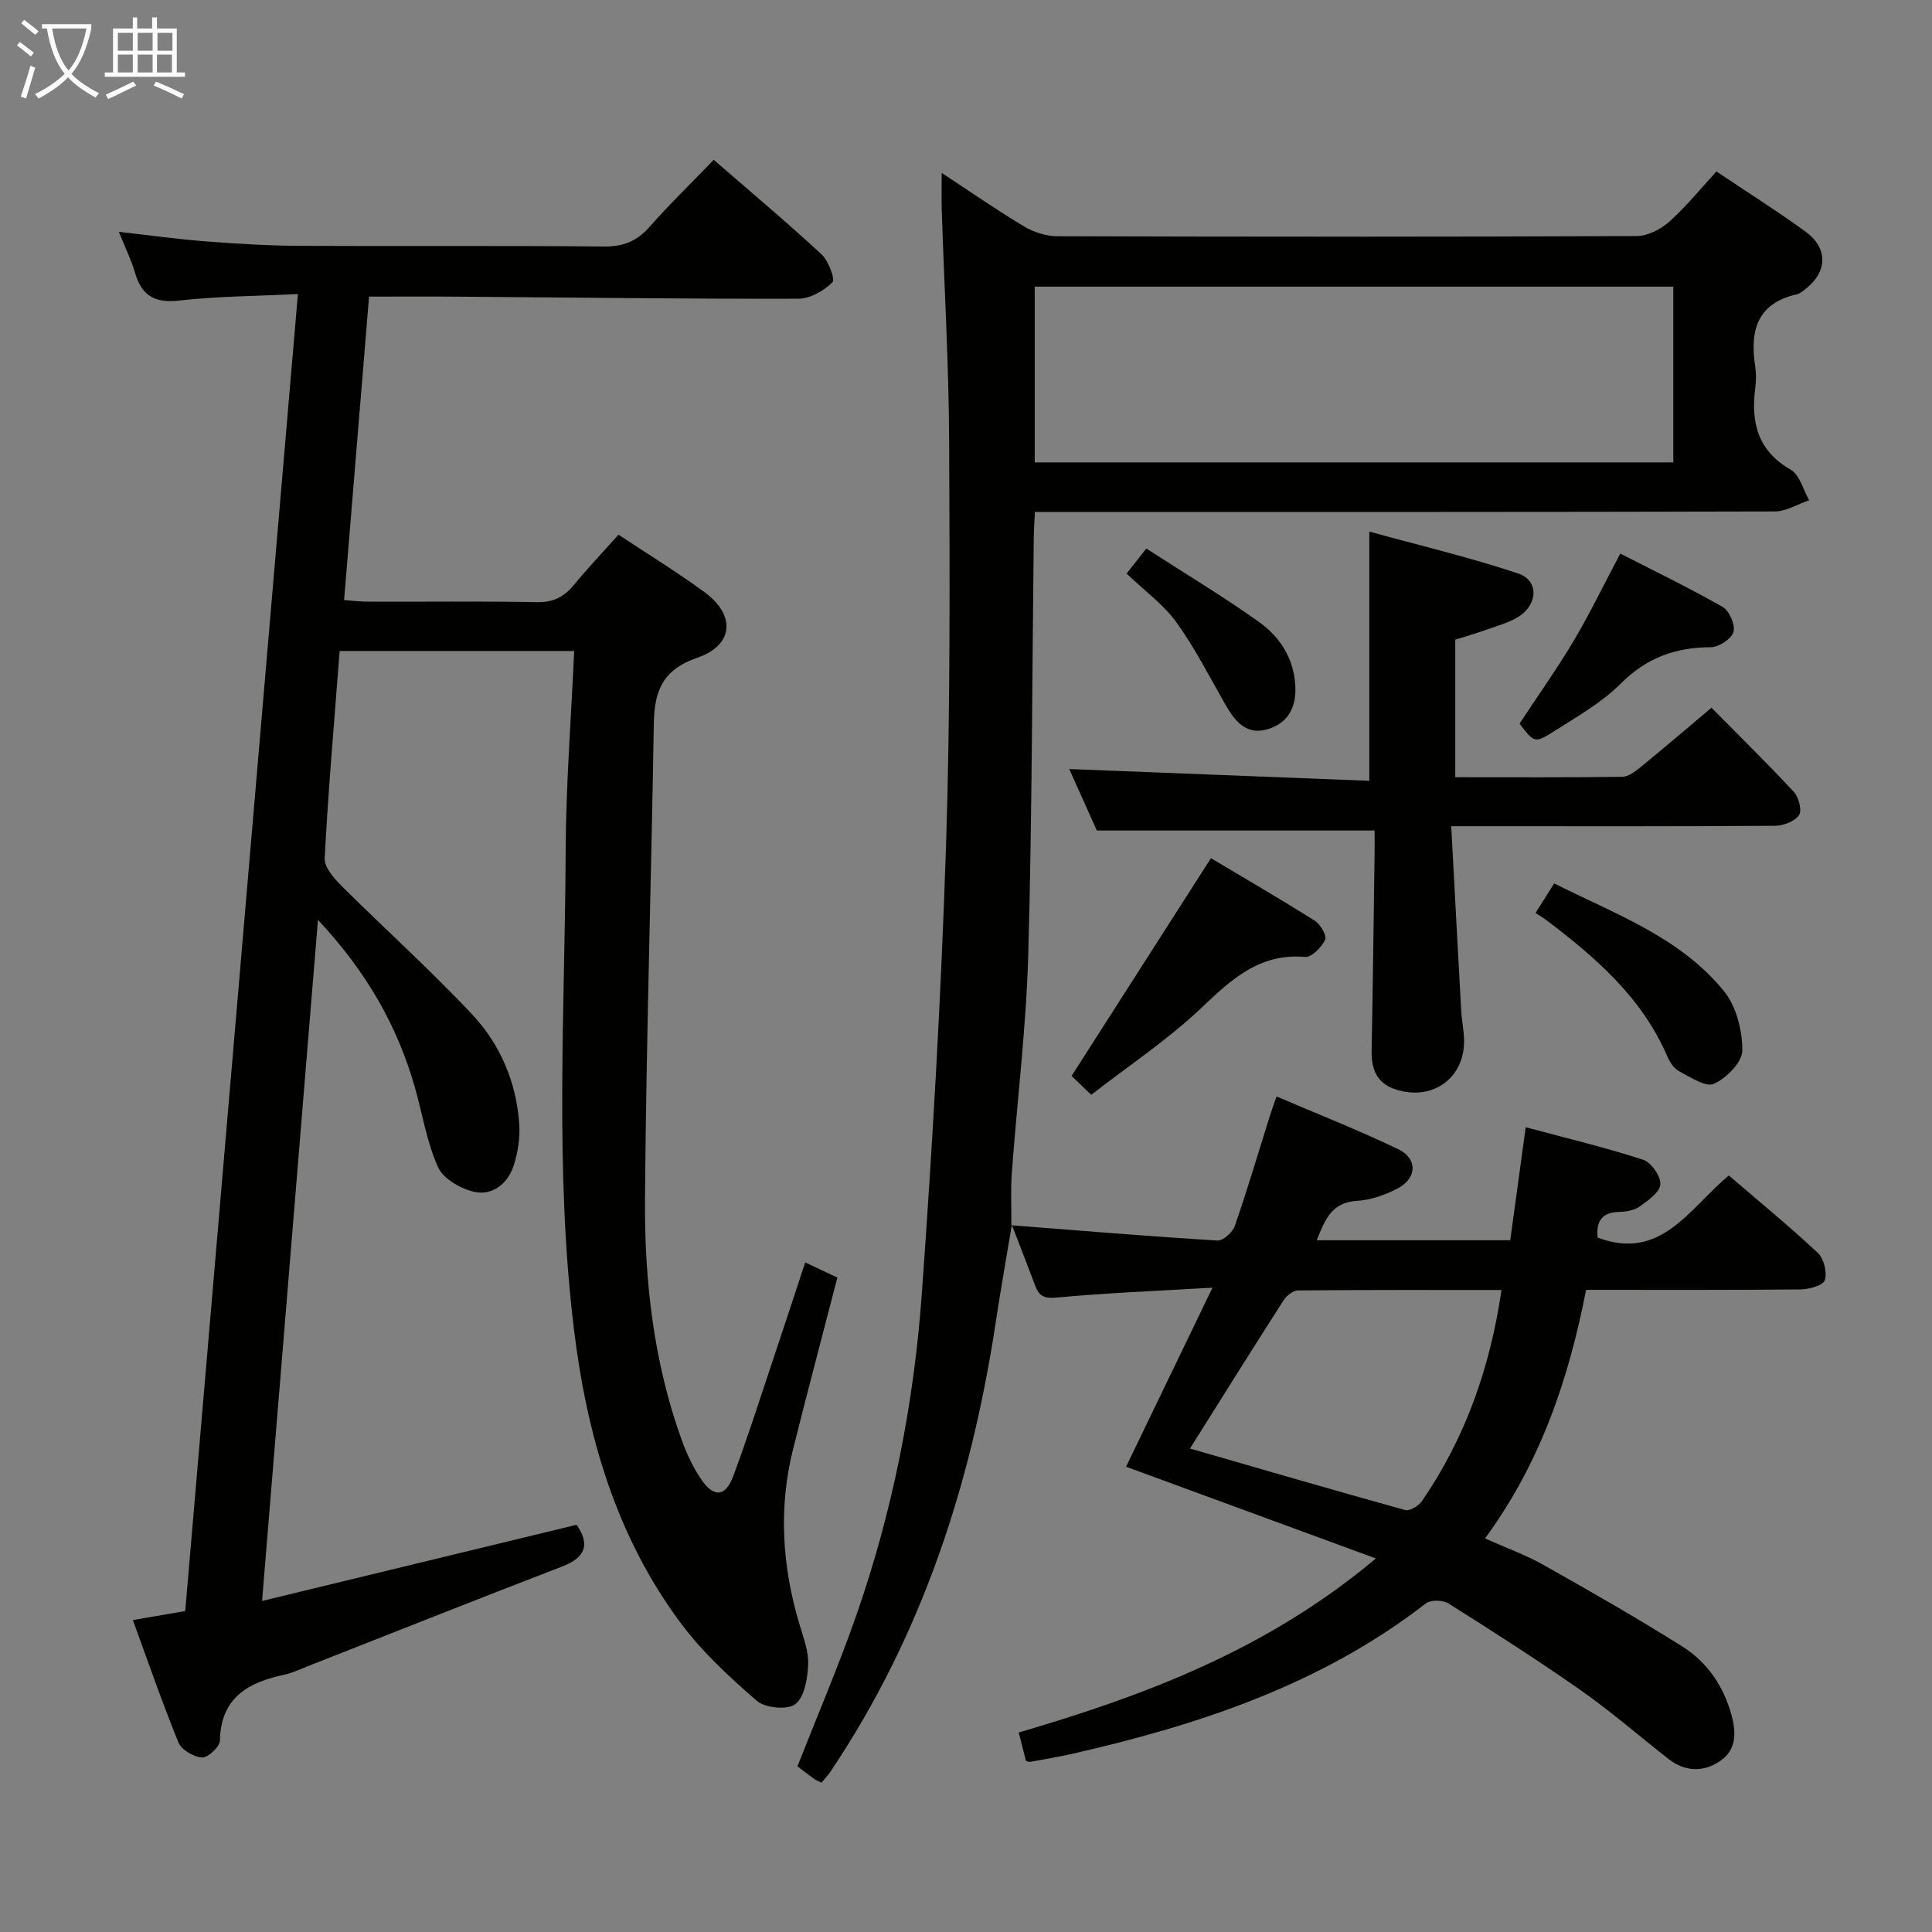 <svg enable-background="new 0 0 400 400" viewBox="0 0 400 400" xmlns="http://www.w3.org/2000/svg"><rect x="0" y="0" width="400" height="400" fill="#808080" stroke="none"/><g fill="#010100"><path d="m147.77 33.09c7.88 6.84 15.26 13.03 22.31 19.56 1.45 1.34 2.88 5.2 2.27 5.8-1.79 1.75-4.62 3.39-7.05 3.4-23.48.05-46.96-.26-70.44-.43-5.97-.05-11.94-.01-18.45-.01-1.73 21.03-3.42 41.64-5.17 62.83 1.82.13 3.39.33 4.97.33 11.67.03 23.33-.12 35 .1 3.4.07 5.61-1.13 7.66-3.62 2.84-3.46 5.93-6.71 9.18-10.35 6.08 4.03 12.16 7.75 17.88 11.95 6.41 4.71 5.99 10.93-1.56 13.53-7.21 2.48-8.89 6.9-9 13.58-.54 32.78-1.57 65.56-1.83 98.34-.14 16.98 1.77 33.86 7.59 50.01 1.06 2.94 2.43 5.86 4.21 8.41 2.49 3.56 4.88 3.31 6.43-.8 2.97-7.92 5.52-15.99 8.21-24.01 2.21-6.58 4.37-13.18 6.73-20.35 2.45 1.15 4.45 2.1 6.66 3.15-3.12 12.05-6.22 23.74-9.16 35.47-3.07 12.25-2.28 24.38 1.34 36.42.81 2.7 1.89 5.51 1.77 8.23-.12 2.86-.73 6.67-2.63 8.18-1.59 1.26-6.25.84-7.97-.65-5.73-4.96-11.43-10.24-15.92-16.3-13.29-17.95-19.29-38.67-21.97-60.65-4.03-33.06-1.86-66.2-1.71-99.3.06-13.59 1.13-27.17 1.76-41.13-16.36 0-32.26 0-48.56 0-1.11 14.46-2.35 28.67-3.1 42.9-.1 1.91 2.02 4.27 3.64 5.88 8.95 8.92 18.38 17.36 27 26.58 5.75 6.16 9.05 13.98 9.64 22.54.2 2.86-.27 5.93-1.16 8.67-1.17 3.63-4.3 6.18-7.97 5.44-2.86-.58-6.55-2.68-7.66-5.11-2.37-5.21-3.24-11.08-4.84-16.65-3.67-12.79-10.1-23.99-20.04-34.57-3.88 47.31-7.67 93.46-11.57 141 22.06-5.34 43.52-10.54 65.12-15.77 2.72 3.96 2.03 6.71-2.99 8.64-17.65 6.78-35.21 13.79-52.81 20.7-1.55.61-3.08 1.34-4.68 1.69-7.49 1.6-13.19 4.71-13.37 13.65-.03 1.28-2.47 3.57-3.69 3.5-1.73-.09-4.26-1.58-4.89-3.1-3.38-8.26-6.28-16.71-9.44-25.35 3.79-.65 7.02-1.21 10.84-1.87 7.74-90.55 15.5-181.19 23.33-272.67-8.5.42-16.62.45-24.64 1.35-5.08.57-7.71-1.06-9.09-5.77-.78-2.67-2.03-5.21-3.34-8.46 6.33.71 12.12 1.52 17.95 1.97 6.46.5 12.95.9 19.43.93 21 .11 42-.07 63 .14 4.04.04 6.86-1.09 9.49-4.07 4.17-4.72 8.69-9.11 13.29-13.88z"/><path d="m209.49 253.57c-1.14 6.85-2.35 13.68-3.39 20.54-5.05 33.24-15.27 64.56-34.16 92.69-.54.8-1.22 1.5-1.86 2.28-.65-.32-1.11-.47-1.48-.75-1.2-.87-2.38-1.79-3.5-2.63 4.12-10.49 8.49-20.68 12.14-31.12 7.55-21.58 11.97-43.94 13.61-66.67 2.22-30.83 4-61.72 5.01-92.61.91-27.94.77-55.93.65-83.9-.07-15.95-1.01-31.9-1.53-47.85-.08-2.3-.01-4.61-.01-7.75 6.02 3.96 11.42 7.71 17.05 11.08 2.01 1.2 4.59 2.03 6.91 2.03 39.99.12 79.97.14 119.96-.04 2.28-.01 4.97-1.41 6.74-2.99 3.45-3.07 6.37-6.73 9.74-10.38 6.36 4.27 12.54 8.16 18.44 12.45 4.76 3.46 4.55 8.42-.11 11.97-.53.4-1.09.88-1.7 1.02-8.31 1.87-9.72 7.64-8.6 14.95.22 1.47.19 3.01 0 4.49-.91 7.11.51 12.94 7.36 16.88 1.86 1.07 2.57 4.15 3.81 6.31-2.38.81-4.75 2.31-7.13 2.32-48.98.14-97.97.1-146.95.1-1.96 0-3.93 0-6.22 0-.09 1.99-.22 3.6-.24 5.21-.34 28.8-.34 57.61-1.14 86.39-.42 15.1-2.29 30.15-3.4 45.23-.26 3.6-.08 7.24-.1 10.85zm4.74-157.84h132.21c0-12.3 0-24.32 0-36.38-44.25 0-88.12 0-132.21 0z"/><path d="m209.37 253.68c14.23 1.1 28.45 2.29 42.69 3.16 1.17.07 3.14-1.7 3.59-3.01 2.61-7.52 4.86-15.16 7.25-22.76.34-1.09.74-2.16 1.39-4.06 8.58 3.67 17.02 6.99 25.18 10.91 4.06 1.95 3.94 5.97-.05 8.1-2.57 1.37-5.58 2.43-8.45 2.6-5.34.31-6.65 3.98-8.36 8.16h40.07c1.04-7.62 2.06-15.1 3.2-23.4 8.48 2.28 16.49 4.19 24.3 6.73 1.67.54 3.68 3.4 3.58 5.08-.09 1.63-2.52 3.35-4.25 4.58-1.13.81-2.82 1.11-4.27 1.14-3.85.07-4.77 2.24-4.47 5.32 13.15 4.95 18.91-6.01 27.17-12.86 6.22 5.35 12.5 10.49 18.41 16.02 1.26 1.18 1.97 4.02 1.47 5.64-.33 1.09-3.25 1.91-5.02 1.93-14.64.15-29.29.09-44.42.09-3.59 18.44-9.42 35.8-20.93 51.47 4.33 1.93 8.36 3.37 12.04 5.44 9.69 5.46 19.36 10.98 28.78 16.9 5.19 3.26 8.59 8.21 10.24 14.3 1 3.71.94 7.17-2.36 9.43-3.43 2.35-7.25 2.27-10.67-.39-6.04-4.71-11.83-9.77-18.08-14.16-8.97-6.3-18.23-12.21-27.5-18.06-1.15-.73-3.68-.79-4.69-.01-21.7 16.81-46.95 25.16-73.22 31.14-2.9.66-5.85 1.13-8.78 1.68-.14.03-.31-.08-.8-.23-.43-1.69-.9-3.55-1.49-5.86 26.26-7.72 51.46-17.15 73.94-36.04-17.94-6.59-34.68-12.73-51.72-18.99 5.7-11.81 11.5-23.82 17.89-37.07-11.71.69-21.98 1.08-32.2 2.04-2.57.24-3.66-.22-4.48-2.39-1.59-4.23-3.24-8.44-4.86-12.67 0-.01-.12.1-.12.1zm37 46.22c14.72 4.25 29.61 8.6 44.56 12.74.94.26 2.77-.85 3.45-1.83 8.98-13.07 14.13-27.6 16.49-43.73-14.25 0-28.19-.04-42.14.09-1.02.01-2.37 1.08-2.98 2.04-6.51 10.16-12.91 20.41-19.38 30.69z"/><path d="m283.5 161.66c0-17.71 0-33.99 0-51.6 10.38 2.86 20.75 5.31 30.83 8.68 4.31 1.44 4.1 6.43.02 8.97-1.93 1.2-4.24 1.82-6.41 2.6-2.16.77-4.37 1.41-6.64 2.13v28.48c11.67 0 23.12.07 34.56-.09 1.28-.02 2.7-1.1 3.8-2 4.76-3.88 9.43-7.88 14.68-12.3 5.79 5.86 11.58 11.52 17.08 17.45 1.01 1.09 1.7 3.86 1.04 4.8-.91 1.29-3.24 2.18-4.97 2.19-20.16.15-40.33.09-60.5.09-1.79 0-3.59 0-6.53 0 .71 13.12 1.37 25.68 2.07 38.24.11 1.98.54 3.95.59 5.93.2 7.95-6.52 12.8-14.14 10.33-4.03-1.31-5.08-4.27-5-8.15.26-13.48.42-26.96.61-40.45.03-1.79 0-3.58 0-5.01-19.33 0-38.04 0-57.5 0-1.77-3.94-3.92-8.72-5.72-12.73 20.67.82 41.35 1.63 62.13 2.44z"/><path d="m225.93 226.67c-2.25-2.16-3.56-3.42-4.07-3.91 9.67-15.12 19.09-29.83 28.85-45.08 6.56 3.91 14.12 8.3 21.52 12.96 1.16.73 2.53 3.11 2.13 3.93-.75 1.55-2.79 3.66-4.13 3.55-9.5-.81-15.32 4.68-21.6 10.65-6.93 6.55-15 11.91-22.7 17.9z"/><path d="m317.9 189.03c1.41-2.23 2.46-3.88 3.88-6.13 12.56 6.34 26.04 11.07 35.17 22.34 2.55 3.14 3.79 8.13 3.78 12.26-.01 2.41-3.28 5.71-5.87 6.89-1.69.77-4.88-1.38-7.21-2.59-1.07-.56-1.94-1.9-2.44-3.07-5.26-12.23-14.89-20.53-25.14-28.3-.66-.5-1.39-.9-2.17-1.4z"/><path d="m314.6 149.82c3.78-5.74 7.73-11.29 11.2-17.12 3.36-5.65 6.22-11.6 9.66-18.09 6.63 3.4 14.04 6.98 21.18 11.04 1.39.79 2.69 3.75 2.26 5.19-.42 1.44-3.05 3.16-4.72 3.16-7.32.03-13.29 2.2-18.62 7.53-3.93 3.93-8.97 6.79-13.72 9.82-4.1 2.62-4.23 2.42-7.24-1.53z"/><path d="m233.25 118.75c1.5-1.9 2.5-3.18 4.08-5.18 7.92 5.12 15.87 9.88 23.38 15.24 4.24 3.03 7.11 7.41 7.46 12.99.28 4.3-1.23 7.68-5.4 9.08-4.59 1.55-7.04-1.45-9.07-5.01-3.28-5.74-6.29-11.69-10.14-17.03-2.68-3.7-6.59-6.52-10.31-10.09z"/></g><path d="m6.4 11.7c-1-.8-1.9-1.6-2.9-2.3l.6-.7c.9.7 1.9 1.4 2.9 2.2zm-2.1 8.3c.7-2.1 1.4-4.2 2-6.4.2.1.6.3 1 .4-.7 2.3-1.3 4.4-1.9 6.4zm3-12.8c-1.1-.9-2.1-1.7-2.9-2.4l.6-.7c1 .8 2 1.5 3 2.4zm1.4-1.3v-.9h10.2v.9c-.9 4.2-2.3 7.3-4.1 9.4 1.3 1.4 3.2 2.7 5.7 4-.2.2-.4.5-.7.9-2.5-1.4-4.4-2.7-5.7-4.2-1.4 1.5-3.5 3-6.1 4.4 0 0 0 0-.1-.1-.3-.4-.5-.7-.7-.8 2.7-1.3 4.7-2.8 6.2-4.2-1.8-2.2-3-5.3-3.7-9.4zm9.2 0h-7.1c.6 3.8 1.7 6.7 3.4 8.7 1.7-2 2.9-4.8 3.7-8.7z" fill="#fafbfa"/><path d="m31.6 3.6h.9v2.3h4.1v9.1h1.7v.9h-16.6v-.9h1.7v-9.1h4.1v-2.3h.9v2.3h3.1v-2.3zm-4 13.3.6.8c-1.9.9-3.8 1.9-5.8 2.8-.2-.3-.3-.6-.5-.9 2-.9 3.9-1.8 5.7-2.7zm-3.2-10.1v3.7h3.1v-3.7zm0 4.5v3.7h3.1v-3.7zm4.1-4.5v3.7h3.1v-3.7zm0 4.5v3.7h3.1v-3.7zm9.1 9.1c-2.1-1.1-4.1-2-5.8-2.7l.5-.8c2.2.9 4.1 1.8 5.8 2.6zm-1.9-13.6h-3.1v3.7h3.1zm-3.2 4.5v3.7h3.1v-3.7z" fill="#fafbfa"/></svg>